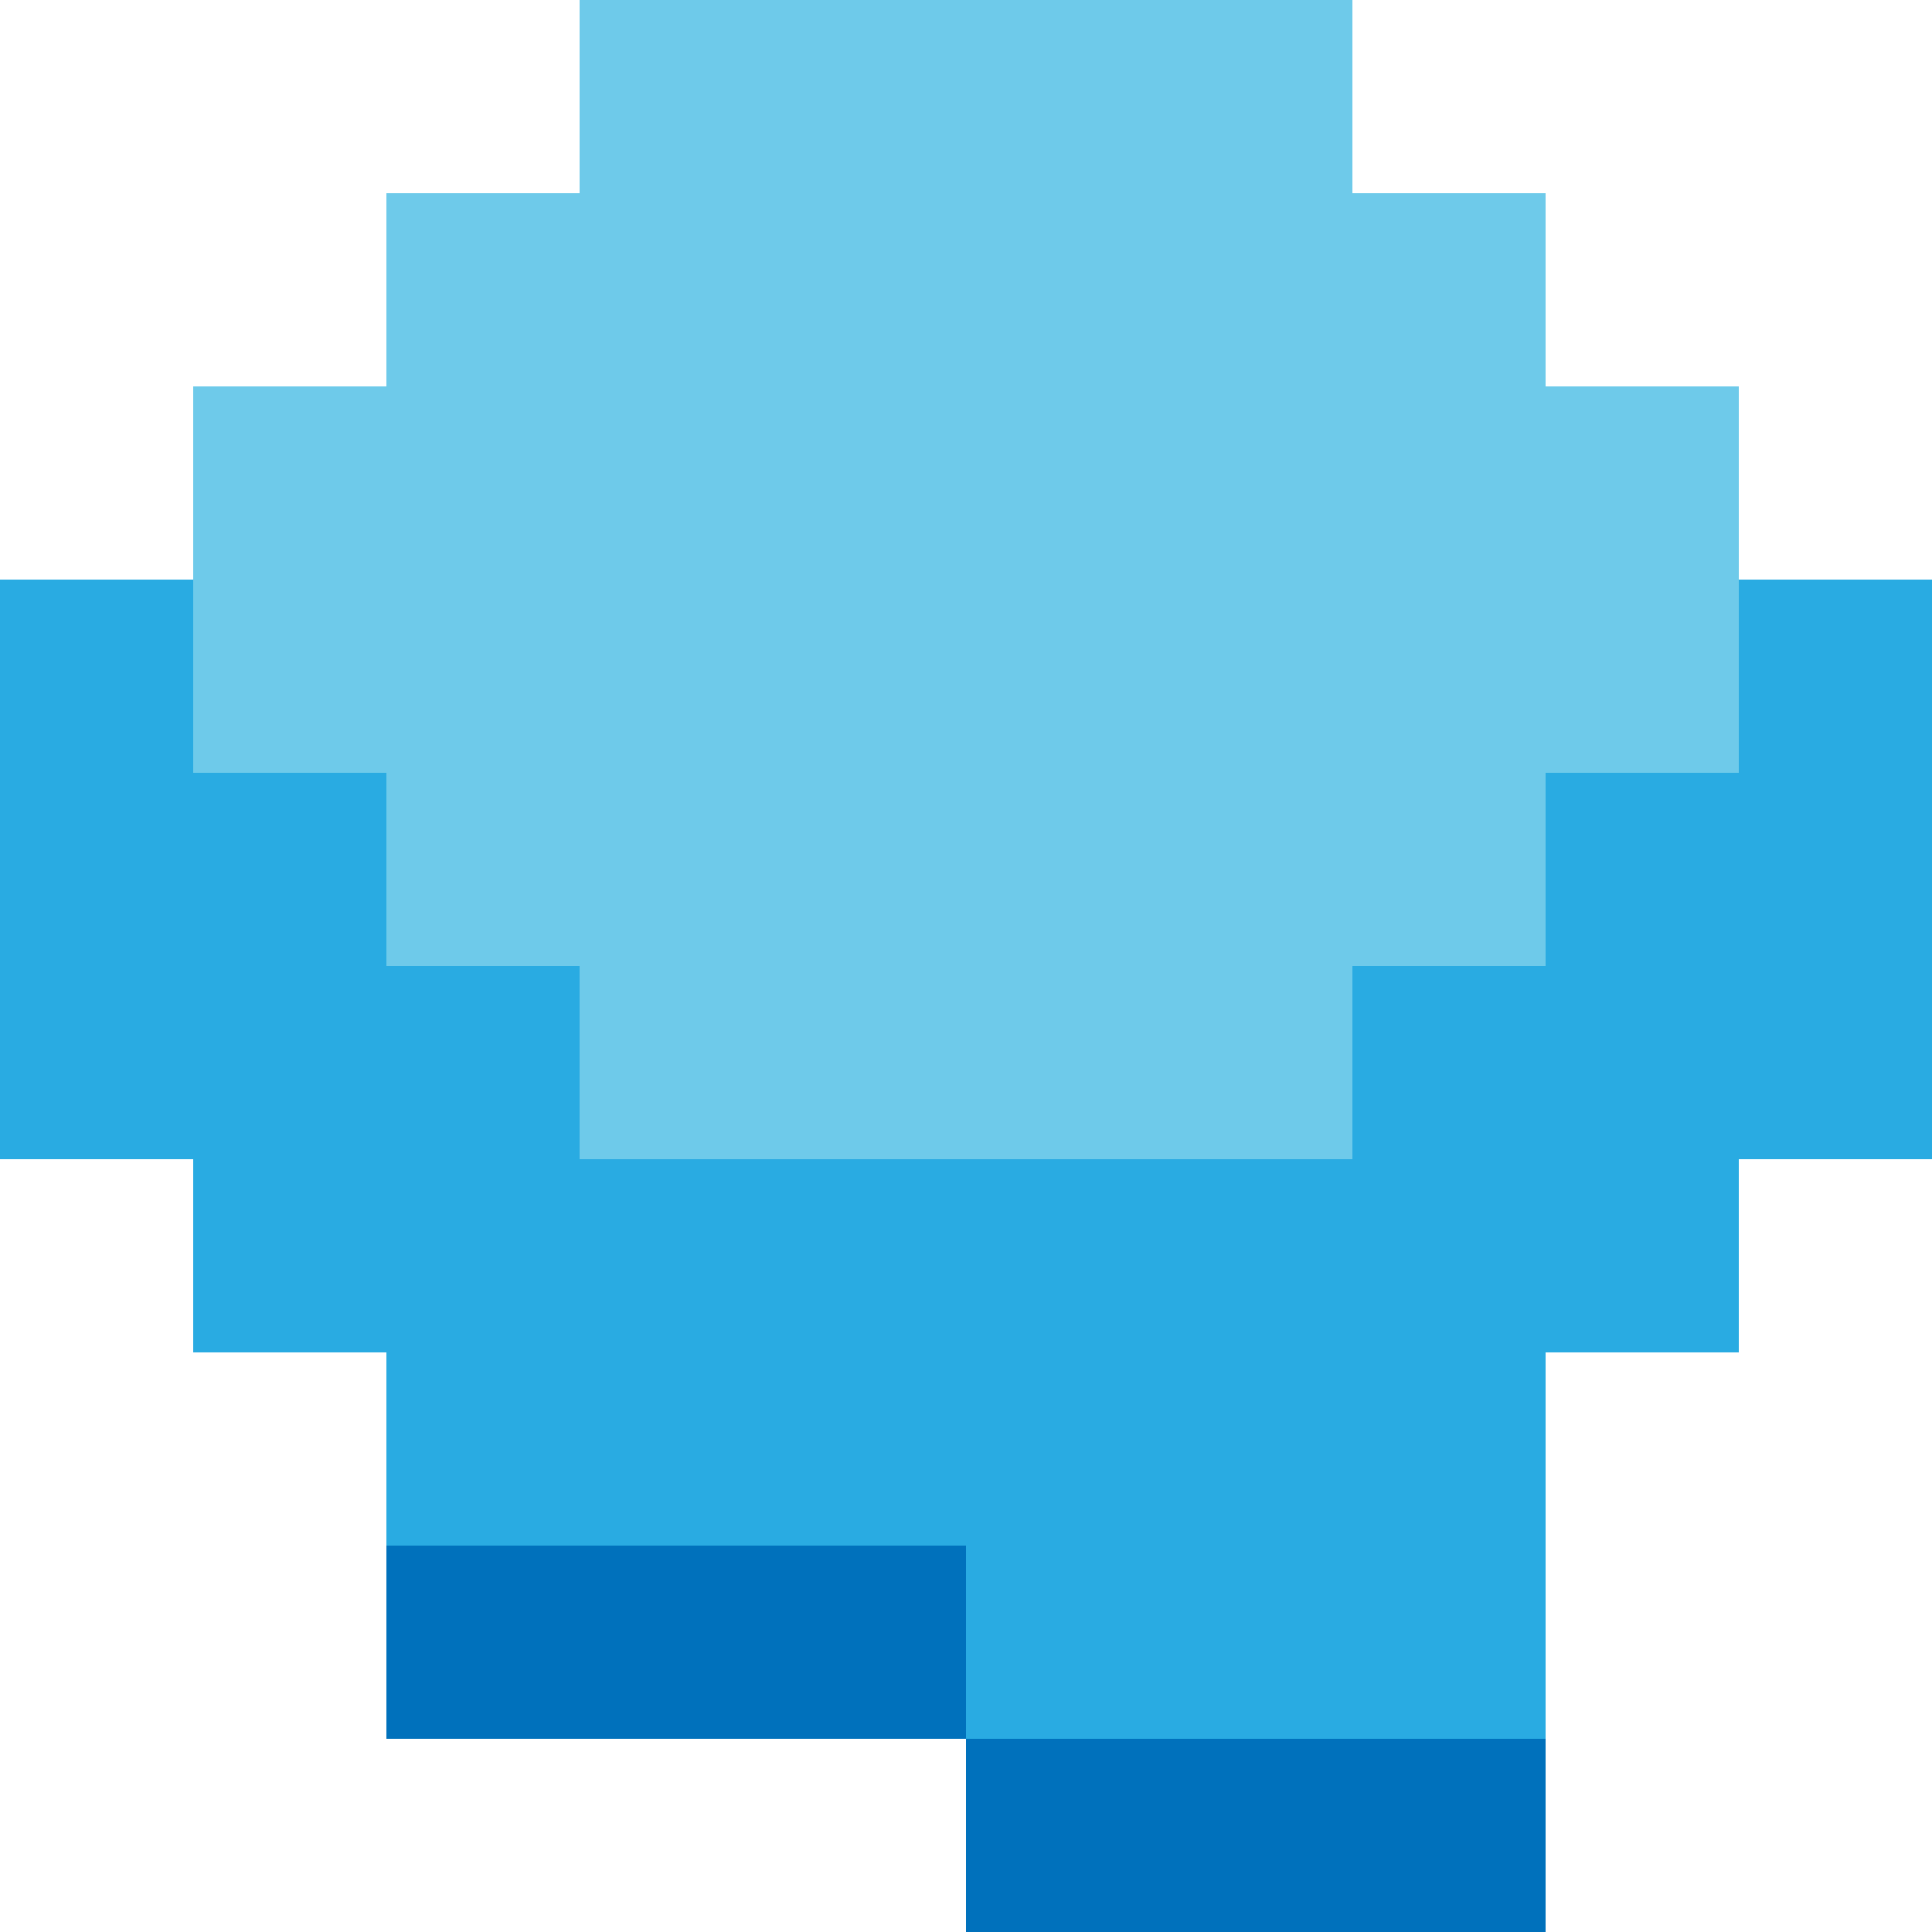 <?xml version="1.0" encoding="utf-8"?>
<!-- Generator: Adobe Illustrator 21.1.0, SVG Export Plug-In . SVG Version: 6.00 Build 0)  -->
<svg version="1.1" xmlns="http://www.w3.org/2000/svg" xmlns:xlink="http://www.w3.org/1999/xlink" x="0px" y="0px"
	 viewBox="0 0 10 10" style="enable-background:new 0 0 10 10;" xml:space="preserve">
<style type="text/css">
	.st0{fill:none;}
	.st1{fill:#6ECAEA;}
	.st2{fill:#29ABE2;}
	.st3{fill:#0071BC;}
</style>
<g id="N_x5F_1">
</g>
<g id="N_x5F_2">
</g>
<g id="NE_x5F_1">
</g>
<g id="NE_x5F_2">
</g>
<g id="E_x5F_1">
</g>
<g id="E_x5F_2">
</g>
<g id="SE_x5F_1">
</g>
<g id="SE_x5F_2">
</g>
<g id="S_x5F_1">
	<g>
		<rect class="st0" width="1" height="1"/>
	</g>
	<g>
		<rect x="1" class="st0" width="1" height="1"/>
	</g>
	<g>
		<rect y="1" class="st0" width="1" height="1"/>
	</g>
	<g>
		<rect x="1" y="1" class="st0" width="1" height="1"/>
	</g>
	<g>
		<rect x="2" class="st0" width="1" height="1"/>
	</g>
	<g>
		<rect x="3" class="st1" width="1" height="1"/>
	</g>
	<g>
		<rect x="2" y="1" class="st1" width="1" height="1"/>
	</g>
	<g>
		<rect x="3" y="1" class="st1" width="1" height="1"/>
	</g>
	<g>
		<rect y="2" class="st0" width="1" height="1"/>
	</g>
	<g>
		<rect x="1" y="2" class="st1" width="1" height="1"/>
	</g>
	<g>
		<rect y="3" class="st2" width="1" height="1"/>
	</g>
	<g>
		<rect x="1" y="3" class="st1" width="1" height="1"/>
	</g>
	<g>
		<rect x="2" y="2" class="st1" width="1" height="1"/>
	</g>
	<g>
		<rect x="3" y="2" class="st1" width="1" height="1"/>
	</g>
	<g>
		<rect x="2" y="3" class="st1" width="1" height="1"/>
	</g>
	<g>
		<rect x="3" y="3" class="st1" width="1" height="1"/>
	</g>
	<g>
		<rect x="4" class="st1" width="1" height="1"/>
	</g>
	<g>
		<rect x="5" class="st1" width="1" height="1"/>
	</g>
	<g>
		<rect x="4" y="1" class="st1" width="1" height="1"/>
	</g>
	<g>
		<rect x="5" y="1" class="st1" width="1" height="1"/>
	</g>
	<g>
		<rect x="6" class="st1" width="1" height="1"/>
	</g>
	<g>
		<rect x="7" class="st0" width="1" height="1"/>
	</g>
	<g>
		<rect x="6" y="1" class="st1" width="1" height="1"/>
	</g>
	<g>
		<rect x="7" y="1" class="st1" width="1" height="1"/>
	</g>
	<g>
		<rect x="4" y="2" class="st1" width="1" height="1"/>
	</g>
	<g>
		<rect x="5" y="2" class="st1" width="1" height="1"/>
	</g>
	<g>
		<rect x="4" y="3" class="st1" width="1" height="1"/>
	</g>
	<g>
		<rect x="5" y="3" class="st1" width="1" height="1"/>
	</g>
	<g>
		<rect x="6" y="2" class="st1" width="1" height="1"/>
	</g>
	<g>
		<rect x="7" y="2" class="st1" width="1" height="1"/>
	</g>
	<g>
		<rect x="6" y="3" class="st1" width="1" height="1"/>
	</g>
	<g>
		<rect x="7" y="3" class="st1" width="1" height="1"/>
	</g>
	<g>
		<rect y="4" class="st2" width="1" height="1"/>
	</g>
	<g>
		<rect x="1" y="4" class="st2" width="1" height="1"/>
	</g>
	<g>
		<rect y="5" class="st2" width="1" height="1"/>
	</g>
	<g>
		<rect x="1" y="5" class="st2" width="1" height="1"/>
	</g>
	<g>
		<rect x="2" y="4" class="st1" width="1" height="1"/>
	</g>
	<g>
		<rect x="3" y="4" class="st1" width="1" height="1"/>
	</g>
	<g>
		<rect x="2" y="5" class="st2" width="1" height="1"/>
	</g>
	<g>
		<rect x="3" y="5" class="st1" width="1" height="1"/>
	</g>
	<g>
		<rect y="6" class="st0" width="1" height="1"/>
	</g>
	<g>
		<rect x="1" y="6" class="st2" width="1" height="1"/>
	</g>
	<g>
		<rect y="7" class="st0" width="1" height="1"/>
	</g>
	<g>
		<rect x="1" y="7" class="st0" width="1" height="1"/>
	</g>
	<g>
		<rect x="2" y="6" class="st2" width="1" height="1"/>
	</g>
	<g>
		<rect x="3" y="6" class="st2" width="1" height="1"/>
	</g>
	<g>
		<rect x="2" y="7" class="st2" width="1" height="1"/>
	</g>
	<g>
		<rect x="3" y="7" class="st2" width="1" height="1"/>
	</g>
	<g>
		<rect x="4" y="4" class="st1" width="1" height="1"/>
	</g>
	<g>
		<rect x="5" y="4" class="st1" width="1" height="1"/>
	</g>
	<g>
		<rect x="4" y="5" class="st1" width="1" height="1"/>
	</g>
	<g>
		<rect x="5" y="5" class="st1" width="1" height="1"/>
	</g>
	<g>
		<rect x="6" y="4" class="st1" width="1" height="1"/>
	</g>
	<g>
		<rect x="7" y="4" class="st1" width="1" height="1"/>
	</g>
	<g>
		<rect x="6" y="5" class="st1" width="1" height="1"/>
	</g>
	<g>
		<rect x="7" y="5" class="st2" width="1" height="1"/>
	</g>
	<g>
		<rect x="4" y="6" class="st2" width="1" height="1"/>
	</g>
	<g>
		<rect x="5" y="6" class="st2" width="1" height="1"/>
	</g>
	<g>
		<rect x="4" y="7" class="st2" width="1" height="1"/>
	</g>
	<g>
		<rect x="5" y="7" class="st2" width="1" height="1"/>
	</g>
	<g>
		<rect x="6" y="6" class="st2" width="1" height="1"/>
	</g>
	<g>
		<rect x="7" y="6" class="st2" width="1" height="1"/>
	</g>
	<g>
		<rect x="6" y="7" class="st2" width="1" height="1"/>
	</g>
	<g>
		<rect x="7" y="7" class="st2" width="1" height="1"/>
	</g>
	<g>
		<rect x="8" class="st0" width="1" height="1"/>
	</g>
	<g>
		<rect x="9" class="st0" width="1" height="1"/>
	</g>
	<g>
		<rect x="8" y="1" class="st0" width="1" height="1"/>
	</g>
	<g>
		<rect x="9" y="1" class="st0" width="1" height="1"/>
	</g>
	<g>
		<rect x="8" y="4" class="st2" width="1" height="1"/>
	</g>
	<g>
		<rect x="9" y="4" class="st2" width="1" height="1"/>
	</g>
	<g>
		<rect x="8" y="5" class="st2" width="1" height="1"/>
	</g>
	<g>
		<rect x="9" y="5" class="st2" width="1" height="1"/>
	</g>
	<g>
		<rect x="8" y="2" class="st1" width="1" height="1"/>
	</g>
	<g>
		<rect x="9" y="2" class="st0" width="1" height="1"/>
	</g>
	<g>
		<rect x="8" y="3" class="st1" width="1" height="1"/>
	</g>
	<g>
		<rect x="9" y="3" class="st2" width="1" height="1"/>
	</g>
	<g>
		<rect x="8" y="6" class="st2" width="1" height="1"/>
	</g>
	<g>
		<rect x="9" y="6" class="st0" width="1" height="1"/>
	</g>
	<g>
		<rect x="8" y="7" class="st0" width="1" height="1"/>
	</g>
	<g>
		<rect x="9" y="7" class="st0" width="1" height="1"/>
	</g>
	<g>
		<rect y="8" class="st0" width="1" height="1"/>
	</g>
	<g>
		<rect x="1" y="8" class="st0" width="1" height="1"/>
	</g>
	<g>
		<rect y="9" class="st0" width="1" height="1"/>
	</g>
	<g>
		<rect x="1" y="9" class="st0" width="1" height="1"/>
	</g>
	<g>
		<rect x="2" y="8" class="st3" width="1" height="1"/>
	</g>
	<g>
		<rect x="3" y="8" class="st3" width="1" height="1"/>
	</g>
	<g>
		<rect x="2" y="9" class="st0" width="1" height="1"/>
	</g>
	<g>
		<rect x="3" y="9" class="st0" width="1" height="1"/>
	</g>
	<g>
		<rect x="4" y="8" class="st3" width="1" height="1"/>
	</g>
	<g>
		<rect x="5" y="8" class="st2" width="1" height="1"/>
	</g>
	<g>
		<rect x="4" y="9" class="st0" width="1" height="1"/>
	</g>
	<g>
		<rect x="5" y="9" class="st3" width="1" height="1"/>
	</g>
	<g>
		<rect x="6" y="8" class="st2" width="1" height="1"/>
	</g>
	<g>
		<rect x="7" y="8" class="st2" width="1" height="1"/>
	</g>
	<g>
		<rect x="6" y="9" class="st3" width="1" height="1"/>
	</g>
	<g>
		<rect x="7" y="9" class="st3" width="1" height="1"/>
	</g>
	<g>
		<rect x="8" y="8" class="st0" width="1" height="1"/>
	</g>
	<g>
		<rect x="9" y="8" class="st0" width="1" height="1"/>
	</g>
	<g>
		<rect x="8" y="9" class="st0" width="1" height="1"/>
	</g>
	<g>
		<rect x="9" y="9" class="st0" width="1" height="1"/>
	</g>
</g>
<g id="S_x5F_2">
</g>
<g id="SW_x5F_1">
	<g>
		<rect x="10" y="5" class="st1" width="1" height="1"/>
	</g>
	<g>
		<rect x="10" y="6" class="st0" width="1" height="1"/>
	</g>
	<g>
		<rect x="10" y="7" class="st0" width="1" height="1"/>
	</g>
	<g>
		<rect x="10" y="8" class="st0" width="1" height="1"/>
	</g>
	<g>
		<rect x="10" y="9" class="st0" width="1" height="1"/>
	</g>
</g>
<g id="SW_x5F_2">
</g>
<g id="W_x5F_1">
</g>
<g id="W_x5F_2">
</g>
<g id="NW_x5F_1">
</g>
<g id="NW_x5F_2">
</g>
</svg>
